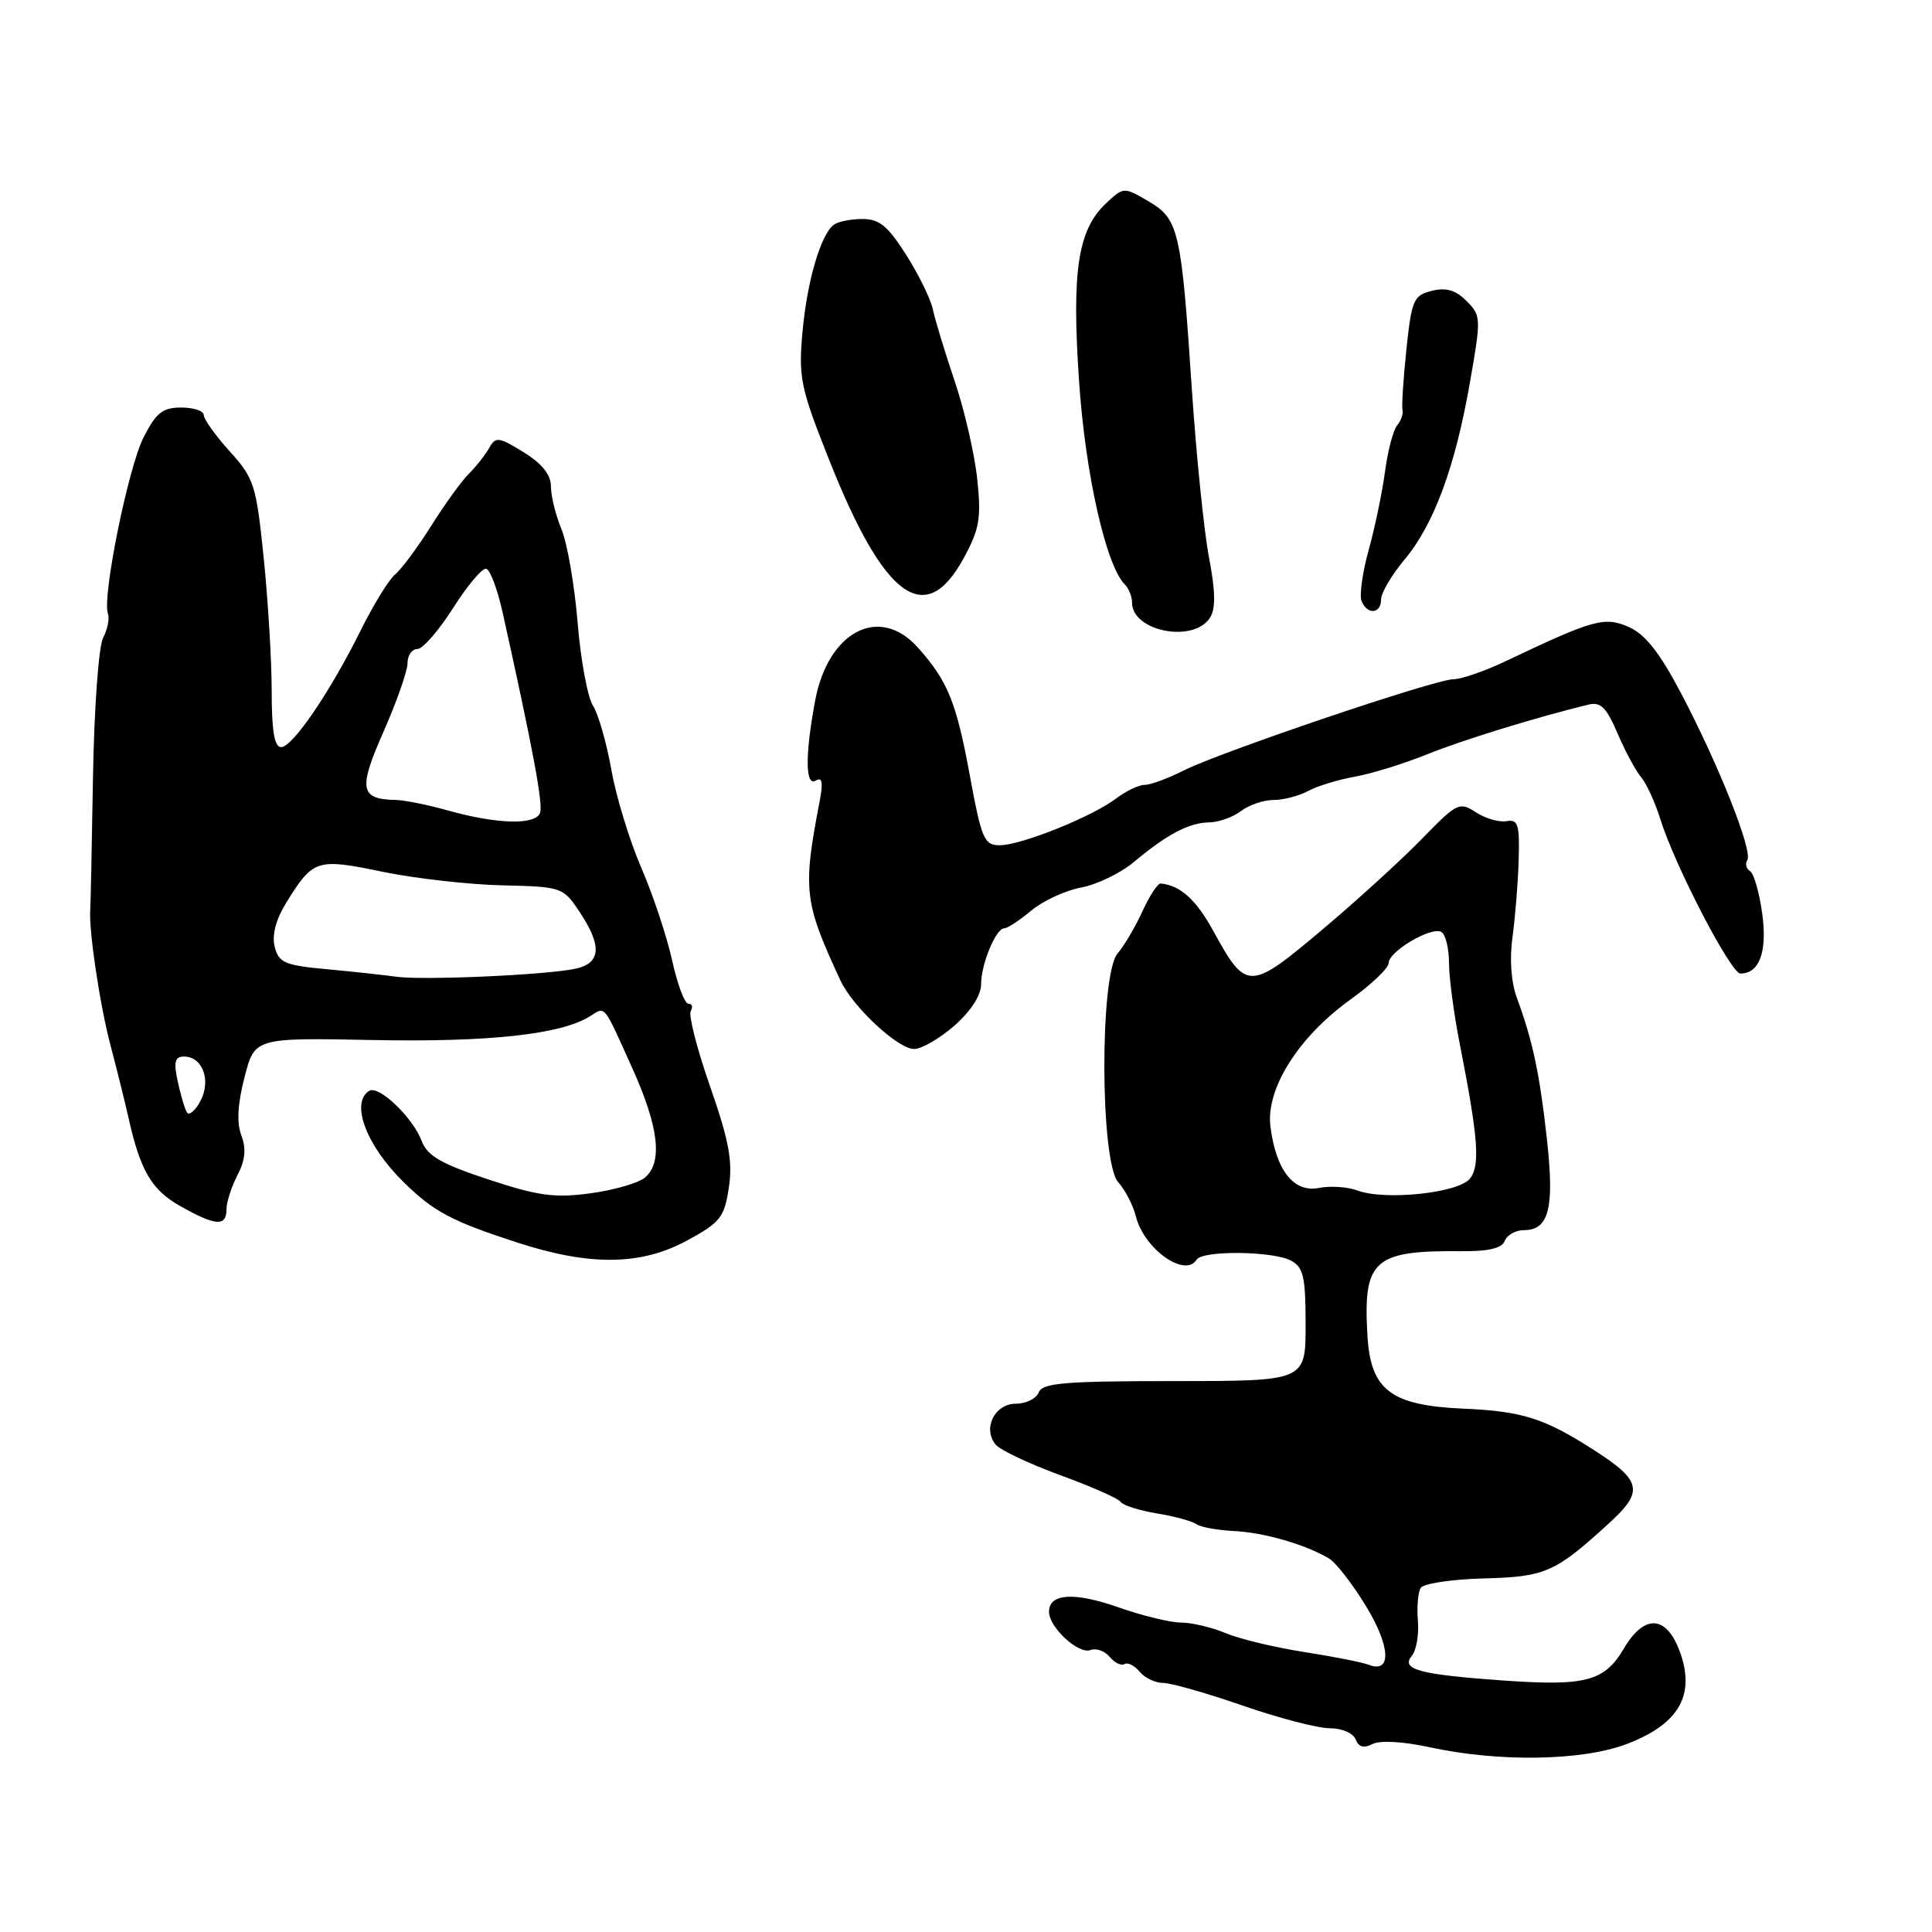<?xml version="1.0" encoding="UTF-8" standalone="no"?>
<!DOCTYPE svg PUBLIC "-//W3C//DTD SVG 1.1//EN" "http://www.w3.org/Graphics/SVG/1.1/DTD/svg11.dtd" >
<svg xmlns="http://www.w3.org/2000/svg" xmlns:xlink="http://www.w3.org/1999/xlink" version="1.1" viewBox="0 0 256 256">
 <g >
 <path fill="currentColor"
d=" M 215.50 231.11 C 222.25 228.56 224.55 224.85 222.77 219.38 C 221.02 214.04 217.99 213.66 215.18 218.42 C 212.60 222.80 210.14 223.45 199.12 222.67 C 188.12 221.89 185.58 221.21 187.06 219.43 C 187.67 218.70 188.03 216.61 187.88 214.79 C 187.72 212.96 187.89 210.99 188.25 210.41 C 188.61 209.83 192.35 209.26 196.58 209.15 C 204.79 208.94 206.06 208.38 213.30 201.75 C 217.84 197.59 217.53 196.19 211.16 192.11 C 204.59 187.90 201.70 186.99 193.84 186.65 C 184.27 186.22 181.61 184.19 181.19 176.95 C 180.61 166.94 182.01 165.68 193.65 165.79 C 197.25 165.82 199.02 165.40 199.39 164.42 C 199.69 163.64 200.84 163.00 201.93 163.00 C 205.26 163.00 205.99 160.08 204.97 150.90 C 204.01 142.23 203.09 137.91 200.98 132.18 C 200.23 130.15 200.01 127.04 200.41 124.18 C 200.77 121.61 201.14 117.03 201.23 114.00 C 201.37 109.23 201.16 108.54 199.62 108.81 C 198.64 108.98 196.81 108.45 195.56 107.63 C 193.39 106.21 193.05 106.38 188.39 111.17 C 185.70 113.94 179.73 119.38 175.12 123.26 C 165.57 131.30 165.13 131.30 160.82 123.45 C 158.50 119.21 156.43 117.33 153.80 117.07 C 153.41 117.03 152.32 118.69 151.38 120.75 C 150.44 122.81 148.95 125.33 148.08 126.35 C 145.70 129.15 145.77 153.98 148.17 156.65 C 149.09 157.67 150.14 159.70 150.51 161.18 C 151.59 165.49 157.03 169.37 158.56 166.91 C 159.33 165.66 168.68 165.76 171.07 167.04 C 172.71 167.92 173.00 169.18 173.00 175.54 C 173.00 183.00 173.00 183.00 155.61 183.00 C 141.07 183.00 138.12 183.25 137.64 184.50 C 137.32 185.32 135.95 186.00 134.60 186.00 C 131.79 186.00 130.17 189.29 131.93 191.42 C 132.54 192.15 136.40 193.97 140.52 195.48 C 144.64 196.98 148.23 198.57 148.51 199.02 C 148.79 199.46 150.92 200.14 153.26 200.53 C 155.59 200.91 157.95 201.55 158.50 201.95 C 159.05 202.35 161.30 202.76 163.50 202.87 C 167.49 203.06 173.05 204.67 176.12 206.52 C 177.02 207.06 179.20 209.87 180.97 212.77 C 184.24 218.11 184.44 221.77 181.39 220.60 C 180.52 220.26 176.65 219.50 172.80 218.90 C 168.95 218.30 164.29 217.18 162.43 216.41 C 160.58 215.63 157.91 215.00 156.51 215.00 C 155.10 215.00 151.39 214.10 148.26 213.00 C 142.34 210.92 139.00 211.12 139.00 213.57 C 139.00 215.64 142.92 219.25 144.50 218.64 C 145.25 218.35 146.39 218.76 147.04 219.55 C 147.69 220.33 148.57 220.76 149.00 220.50 C 149.43 220.24 150.33 220.69 151.01 221.51 C 151.69 222.33 153.09 223.00 154.12 223.00 C 155.16 223.00 159.90 224.35 164.66 226.00 C 169.42 227.65 174.61 229.00 176.19 229.00 C 177.81 229.00 179.31 229.65 179.63 230.48 C 180.02 231.50 180.71 231.69 181.85 231.10 C 182.84 230.58 185.91 230.75 189.50 231.53 C 198.63 233.51 209.61 233.33 215.50 231.11 Z  M 91.07 164.36 C 95.46 161.98 95.98 161.31 96.58 157.34 C 97.10 153.84 96.59 151.12 94.08 143.93 C 92.35 138.97 91.20 134.48 91.53 133.96 C 91.85 133.43 91.71 133.00 91.22 133.00 C 90.72 133.00 89.75 130.41 89.06 127.25 C 88.36 124.09 86.53 118.58 84.98 115.00 C 83.43 111.42 81.64 105.58 81.01 102.00 C 80.37 98.42 79.28 94.60 78.57 93.50 C 77.86 92.40 76.94 87.45 76.54 82.50 C 76.13 77.55 75.17 71.98 74.40 70.13 C 73.63 68.27 73.00 65.72 73.00 64.46 C 73.00 62.90 71.84 61.45 69.38 59.92 C 66.07 57.88 65.68 57.83 64.82 59.36 C 64.30 60.28 63.10 61.81 62.13 62.77 C 61.17 63.72 58.92 66.83 57.14 69.67 C 55.35 72.52 53.20 75.42 52.36 76.11 C 51.52 76.81 49.49 80.11 47.84 83.44 C 43.77 91.65 38.77 99.00 37.25 99.00 C 36.36 99.00 36.00 96.86 36.00 91.61 C 36.00 87.54 35.52 79.58 34.94 73.91 C 33.95 64.25 33.68 63.38 30.44 59.81 C 28.55 57.71 27.00 55.55 27.00 55.00 C 27.00 54.45 25.66 54.00 24.02 54.00 C 21.56 54.00 20.69 54.68 19.03 57.94 C 16.99 61.93 13.51 79.12 14.30 81.31 C 14.54 81.96 14.25 83.40 13.67 84.50 C 13.07 85.61 12.48 93.83 12.32 103.00 C 12.17 112.08 12.01 119.95 11.96 120.50 C 11.74 123.17 13.22 133.14 14.64 138.50 C 15.51 141.80 16.57 146.07 17.00 148.00 C 18.58 155.12 20.08 157.68 23.93 159.84 C 28.59 162.46 30.00 162.55 30.01 160.25 C 30.01 159.29 30.67 157.25 31.47 155.71 C 32.50 153.72 32.65 152.22 31.98 150.45 C 31.35 148.78 31.48 146.30 32.40 142.74 C 33.75 137.50 33.75 137.50 49.44 137.81 C 64.77 138.11 74.32 137.07 78.14 134.68 C 80.27 133.35 79.88 132.88 83.80 141.58 C 87.31 149.35 87.84 154.06 85.44 156.05 C 84.57 156.77 81.33 157.70 78.23 158.12 C 73.49 158.76 71.32 158.47 64.70 156.28 C 58.44 154.21 56.63 153.17 55.87 151.17 C 54.69 148.06 50.19 143.76 48.93 144.54 C 46.40 146.11 48.51 151.75 53.45 156.61 C 57.46 160.55 59.82 161.81 68.50 164.63 C 78.17 167.78 84.94 167.70 91.07 164.36 Z  M 126.47 135.90 C 128.63 134.00 130.00 131.88 130.00 130.44 C 130.00 127.73 131.96 123.00 133.08 123.00 C 133.50 123.00 135.12 121.94 136.67 120.64 C 138.23 119.35 141.20 117.98 143.27 117.60 C 145.35 117.21 148.50 115.69 150.27 114.20 C 154.68 110.52 157.55 109.01 160.24 108.97 C 161.48 108.95 163.37 108.28 164.44 107.47 C 165.51 106.66 167.45 106.00 168.76 106.00 C 170.06 106.00 172.11 105.47 173.32 104.82 C 174.52 104.16 177.30 103.31 179.50 102.92 C 181.70 102.53 185.97 101.21 189.00 99.99 C 193.71 98.08 203.51 95.06 210.50 93.36 C 212.09 92.97 212.87 93.75 214.34 97.19 C 215.35 99.56 216.76 102.17 217.47 103.00 C 218.17 103.83 219.30 106.30 219.99 108.50 C 221.88 114.62 229.34 129.00 230.62 129.00 C 233.14 129.00 234.20 126.09 233.50 121.03 C 233.12 118.27 232.40 115.75 231.89 115.43 C 231.38 115.12 231.22 114.45 231.53 113.96 C 232.27 112.76 227.75 101.38 222.80 91.96 C 219.93 86.49 218.01 84.05 215.84 83.09 C 212.61 81.66 211.18 82.06 199.49 87.62 C 196.73 88.93 193.63 90.00 192.60 90.00 C 190.18 90.00 161.65 99.66 156.79 102.12 C 154.75 103.15 152.45 104.00 151.67 104.00 C 150.90 104.00 149.20 104.81 147.88 105.81 C 144.71 108.22 135.30 112.00 132.47 112.00 C 130.41 112.00 130.06 111.19 128.51 102.77 C 126.72 93.01 125.57 90.19 121.57 85.75 C 116.49 80.11 109.70 83.68 108.00 92.89 C 106.65 100.18 106.70 104.30 108.13 103.42 C 108.94 102.92 109.08 103.70 108.62 106.11 C 106.34 117.92 106.53 119.52 111.37 129.93 C 112.99 133.42 118.99 139.00 121.12 139.00 C 122.12 139.00 124.52 137.60 126.47 135.90 Z  M 160.35 81.82 C 161.10 80.63 161.05 78.29 160.19 73.82 C 159.53 70.34 158.51 60.30 157.92 51.50 C 156.53 30.48 156.19 29.01 152.16 26.66 C 148.91 24.76 148.88 24.76 146.54 26.96 C 142.82 30.46 141.99 35.90 142.98 50.50 C 143.81 62.81 146.55 74.95 149.05 77.45 C 149.57 77.97 150.00 79.05 150.00 79.84 C 150.00 83.69 158.20 85.26 160.35 81.82 Z  M 183.00 79.43 C 183.00 78.57 184.39 76.21 186.08 74.18 C 190.00 69.51 192.82 61.88 194.77 50.69 C 196.27 42.14 196.26 41.81 194.32 39.88 C 192.87 38.43 191.61 38.06 189.71 38.54 C 187.30 39.14 187.05 39.74 186.35 46.35 C 185.94 50.28 185.71 53.88 185.84 54.36 C 185.96 54.83 185.65 55.73 185.13 56.36 C 184.61 56.98 183.88 59.75 183.52 62.50 C 183.15 65.25 182.18 69.92 181.36 72.87 C 180.54 75.82 180.11 78.86 180.41 79.62 C 181.13 81.50 183.00 81.37 183.00 79.43 Z  M 127.67 74.00 C 129.79 70.11 130.04 68.69 129.49 63.50 C 129.15 60.20 127.80 54.35 126.50 50.50 C 125.20 46.65 123.90 42.38 123.61 41.00 C 123.32 39.62 121.72 36.36 120.06 33.75 C 117.64 29.94 116.50 29.00 114.27 29.02 C 112.75 29.02 111.05 29.36 110.50 29.77 C 108.75 31.05 106.93 37.29 106.33 44.04 C 105.79 50.08 106.07 51.40 109.96 61.17 C 117.19 79.33 122.62 83.26 127.67 74.00 Z  M 179.88 157.75 C 178.57 157.26 176.27 157.11 174.76 157.41 C 171.43 158.06 169.08 155.09 168.34 149.29 C 167.70 144.29 172.04 137.40 178.96 132.43 C 181.73 130.44 184.00 128.28 184.00 127.62 C 184.00 126.06 189.71 122.70 191.00 123.50 C 191.55 123.84 192.00 125.69 192.00 127.60 C 192.00 129.52 192.64 134.33 193.42 138.29 C 195.88 150.80 196.15 154.42 194.78 156.17 C 193.28 158.08 183.53 159.11 179.88 157.75 Z  M 24.76 147.39 C 24.47 146.90 23.92 145.04 23.54 143.25 C 22.99 140.69 23.17 140.00 24.39 140.00 C 26.85 140.00 28.01 143.17 26.55 145.90 C 25.86 147.20 25.05 147.87 24.76 147.39 Z  M 52.50 129.42 C 50.85 129.19 46.69 128.74 43.25 128.42 C 37.72 127.91 36.93 127.56 36.40 125.45 C 36.01 123.91 36.55 121.85 37.91 119.64 C 41.49 113.85 41.95 113.70 50.67 115.51 C 54.98 116.40 62.12 117.21 66.54 117.31 C 74.45 117.50 74.61 117.55 76.79 120.82 C 79.81 125.35 79.64 127.63 76.25 128.36 C 72.39 129.19 56.10 129.92 52.50 129.42 Z  M 59.50 107.43 C 56.75 106.66 53.60 106.02 52.50 106.00 C 47.69 105.92 47.44 104.59 50.82 96.95 C 52.57 92.98 54.00 88.90 54.00 87.87 C 54.00 86.84 54.58 86.00 55.30 86.00 C 56.01 86.00 58.15 83.55 60.05 80.55 C 61.95 77.56 63.92 75.22 64.43 75.36 C 64.95 75.51 65.91 78.07 66.58 81.06 C 70.59 99.11 71.99 106.58 71.56 107.72 C 70.93 109.34 65.95 109.22 59.50 107.43 Z "/>
</g>
</svg>
